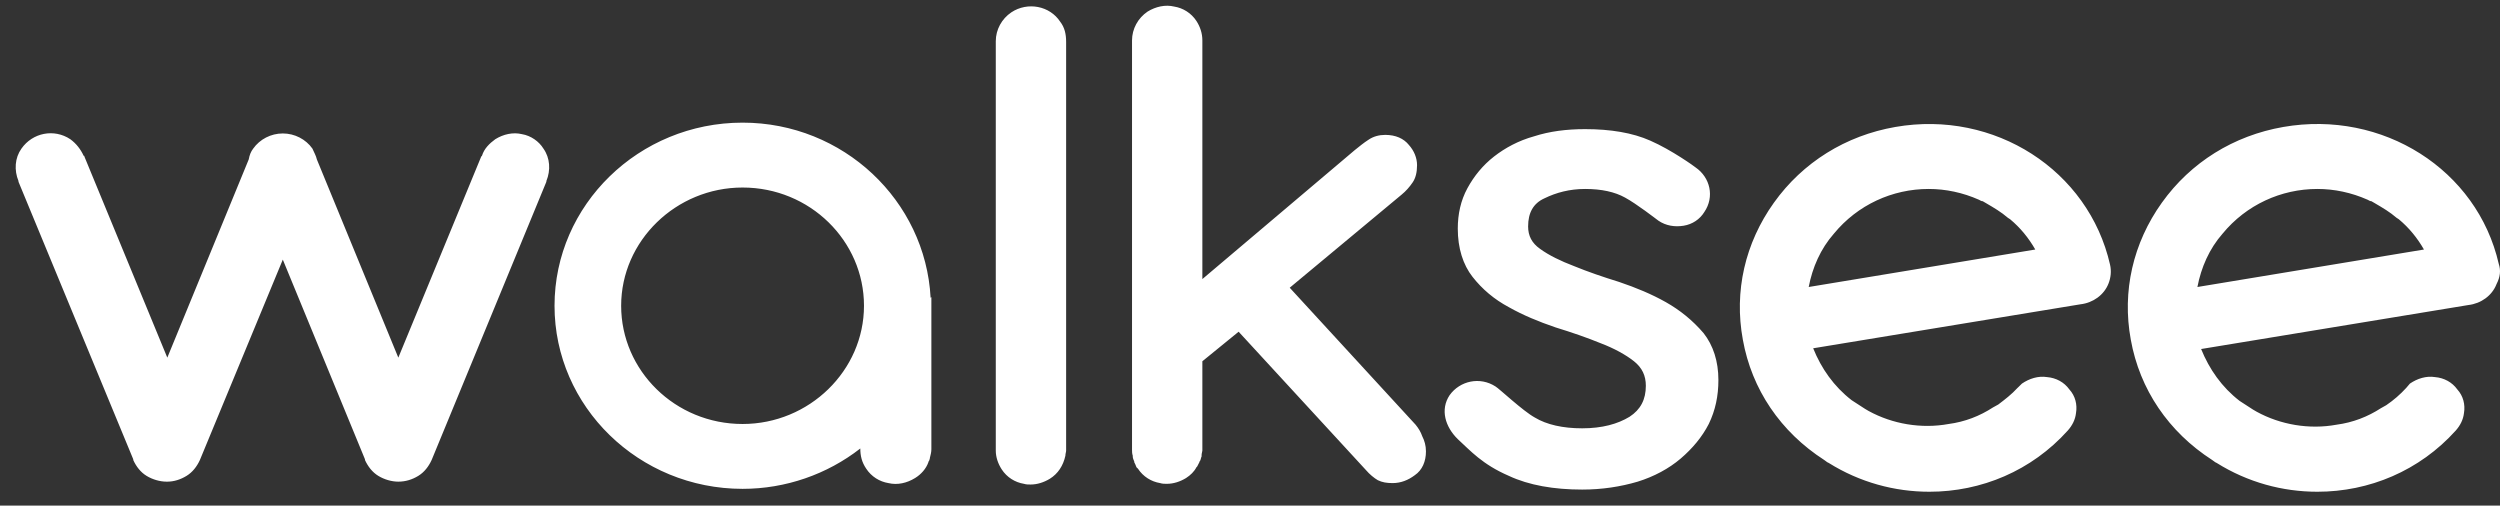 <svg width="89" height="18" viewBox="0 0 89 18" fill="none" xmlns="http://www.w3.org/2000/svg">
<rect x="0" y="0" width="89" height="18" fill="#333333" stroke="none"/>
<path d="M26.436 4.366C22.746 4.366 19.741 7.292 19.741 10.885C19.741 14.478 22.746 17.403 26.436 17.403C27.965 17.403 29.441 16.89 30.627 15.966C30.627 16.223 30.679 16.454 30.837 16.685C31.022 16.967 31.312 17.147 31.628 17.198C31.945 17.275 32.287 17.198 32.577 17.018C32.788 16.89 32.972 16.685 33.051 16.454C33.051 16.454 33.051 16.428 33.078 16.402C33.078 16.377 33.104 16.351 33.104 16.3C33.13 16.197 33.157 16.095 33.157 15.992V10.577L33.13 10.602C32.946 7.138 30.02 4.366 26.436 4.366ZM26.436 15.094C24.037 15.094 22.113 13.194 22.113 10.885C22.113 8.575 24.064 6.676 26.436 6.676C28.834 6.676 30.758 8.575 30.758 10.885C30.758 13.194 28.808 15.094 26.436 15.094ZM18.581 4.776C18.265 4.699 17.922 4.776 17.632 4.956C17.422 5.11 17.237 5.29 17.158 5.546L17.132 5.572L14.18 12.732L11.28 5.675C11.254 5.546 11.175 5.418 11.122 5.29C10.885 4.956 10.49 4.751 10.068 4.751C9.646 4.751 9.251 4.956 9.014 5.29C8.934 5.392 8.882 5.521 8.855 5.675L5.956 12.732L3.004 5.572C3.004 5.546 3.004 5.546 2.978 5.546C2.872 5.315 2.714 5.11 2.503 4.956C1.923 4.571 1.159 4.725 0.764 5.29C0.526 5.623 0.5 6.06 0.658 6.445V6.47L4.744 16.351V16.377C4.849 16.608 5.007 16.813 5.218 16.941C5.429 17.07 5.693 17.147 5.93 17.147H5.956C6.193 17.147 6.431 17.07 6.641 16.941C6.852 16.813 7.01 16.608 7.116 16.377L10.068 9.242L12.993 16.351V16.377C13.099 16.608 13.257 16.813 13.468 16.941C13.679 17.07 13.942 17.147 14.18 17.147C14.443 17.147 14.68 17.07 14.891 16.941C15.102 16.813 15.26 16.608 15.366 16.377L19.451 6.47V6.445C19.609 6.06 19.583 5.623 19.346 5.29C19.188 5.033 18.898 4.828 18.581 4.776ZM37.743 0.773C37.374 0.208 36.583 0.054 36.004 0.439C35.661 0.67 35.45 1.055 35.45 1.466V16.017V16.043C35.45 16.274 35.529 16.505 35.661 16.71C35.845 16.993 36.135 17.172 36.452 17.224C36.531 17.249 36.61 17.249 36.689 17.249C36.926 17.249 37.163 17.172 37.374 17.044C37.664 16.864 37.849 16.582 37.928 16.223C37.928 16.146 37.954 16.095 37.954 16.043V1.517V1.491C37.954 1.209 37.901 0.978 37.743 0.773ZM59.303 10.756C58.803 10.474 58.249 10.243 57.643 10.038C57.063 9.858 56.536 9.678 56.035 9.473C55.561 9.293 55.139 9.088 54.823 8.857C54.533 8.652 54.401 8.395 54.401 8.062C54.401 7.574 54.585 7.24 54.981 7.061C55.403 6.855 55.877 6.727 56.431 6.727C57.01 6.727 57.485 6.83 57.854 7.035C58.276 7.266 58.934 7.779 59.04 7.856C59.303 8.036 59.62 8.087 59.936 8.036C60.252 7.985 60.516 7.805 60.674 7.548C61.043 7.009 60.885 6.316 60.358 5.957C60.331 5.931 59.514 5.341 58.75 5.007C58.117 4.725 57.327 4.597 56.431 4.597C55.772 4.597 55.165 4.674 54.612 4.853C54.058 5.007 53.584 5.264 53.188 5.572C52.793 5.88 52.477 6.265 52.24 6.701C52.002 7.138 51.897 7.625 51.897 8.139C51.897 8.831 52.081 9.422 52.424 9.858C52.767 10.294 53.188 10.654 53.716 10.936C54.216 11.218 54.77 11.449 55.376 11.655C55.956 11.834 56.483 12.014 56.984 12.219C57.458 12.399 57.88 12.63 58.17 12.861C58.46 13.092 58.592 13.374 58.592 13.733C58.592 14.221 58.407 14.58 58.012 14.837C57.59 15.094 57.037 15.248 56.325 15.248C55.64 15.248 55.06 15.119 54.638 14.863C54.216 14.632 53.373 13.836 53.241 13.759C52.688 13.4 51.976 13.554 51.607 14.067C51.264 14.58 51.449 15.196 51.897 15.633C52.345 16.043 52.767 16.531 53.716 16.941C54.427 17.275 55.323 17.429 56.325 17.429C57.037 17.429 57.696 17.326 58.302 17.147C58.882 16.967 59.409 16.685 59.831 16.326C60.252 15.966 60.595 15.556 60.832 15.094C61.069 14.606 61.175 14.093 61.175 13.528C61.175 12.861 60.99 12.296 60.648 11.86C60.252 11.398 59.804 11.039 59.303 10.756ZM88.956 9.396C88.191 6.034 84.817 3.904 81.285 4.52C79.519 4.828 77.991 5.777 76.963 7.215C75.935 8.652 75.54 10.371 75.856 12.091C76.172 13.862 77.2 15.376 78.755 16.377C78.781 16.402 78.834 16.428 78.861 16.454L78.913 16.48C80.02 17.172 81.259 17.506 82.498 17.506C84.343 17.506 86.135 16.762 87.427 15.325C87.585 15.145 87.69 14.94 87.717 14.709C87.769 14.401 87.69 14.093 87.479 13.862C87.295 13.605 87.005 13.451 86.689 13.425C86.372 13.374 86.056 13.477 85.793 13.656L85.661 13.81C85.45 14.041 85.213 14.247 84.949 14.426L84.765 14.529C84.29 14.837 83.763 15.042 83.183 15.119C82.208 15.299 81.18 15.119 80.337 14.657L80.205 14.58C80.047 14.478 79.888 14.375 79.73 14.272C79.098 13.785 78.65 13.143 78.36 12.425L87.875 10.859C88.323 10.808 88.718 10.525 88.876 10.115C89.008 9.858 89.034 9.627 88.956 9.396ZM78.228 10.217C78.36 9.524 78.65 8.857 79.124 8.318C79.968 7.292 81.206 6.727 82.498 6.727C83.104 6.727 83.71 6.855 84.29 7.112C84.343 7.138 84.369 7.163 84.422 7.163L84.554 7.24C84.817 7.394 85.081 7.548 85.318 7.754L85.397 7.805C85.766 8.113 86.056 8.472 86.293 8.883L78.228 10.217ZM67.474 4.52C65.708 4.828 64.18 5.777 63.152 7.215C62.124 8.652 61.728 10.371 62.045 12.091C62.361 13.862 63.389 15.376 64.944 16.377C64.97 16.402 65.023 16.428 65.049 16.454L65.102 16.48C66.209 17.172 67.448 17.506 68.687 17.506C70.532 17.506 72.324 16.762 73.615 15.325C73.774 15.145 73.879 14.94 73.905 14.709C73.958 14.401 73.879 14.093 73.668 13.862C73.484 13.605 73.194 13.451 72.877 13.425C72.561 13.374 72.245 13.477 71.981 13.656L71.85 13.785L71.823 13.81C71.612 14.041 71.375 14.221 71.138 14.401L70.953 14.503C70.479 14.811 69.952 15.017 69.372 15.094C68.397 15.273 67.369 15.094 66.525 14.632L66.394 14.555C66.235 14.452 66.077 14.349 65.919 14.247C65.287 13.759 64.838 13.117 64.549 12.399L74.064 10.833C74.512 10.782 74.907 10.5 75.065 10.089C75.144 9.884 75.171 9.653 75.118 9.422C74.353 6.06 71.006 3.904 67.474 4.52ZM64.39 10.217C64.522 9.524 64.812 8.857 65.287 8.318C66.13 7.292 67.369 6.727 68.66 6.727C69.266 6.727 69.873 6.855 70.453 7.112C70.505 7.138 70.532 7.163 70.584 7.163L70.716 7.24C70.98 7.394 71.243 7.548 71.481 7.754L71.56 7.805C71.929 8.113 72.219 8.472 72.456 8.883L64.39 10.217ZM50.395 15.119L45.914 10.243L49.894 6.932C50.052 6.804 50.184 6.65 50.289 6.496C50.395 6.342 50.447 6.137 50.447 5.88C50.447 5.623 50.342 5.367 50.157 5.161C49.973 4.93 49.683 4.802 49.314 4.802C49.103 4.802 48.892 4.853 48.708 4.982C48.55 5.084 48.392 5.213 48.233 5.341L42.804 9.935V1.466V1.44C42.804 1.183 42.725 0.952 42.593 0.747C42.408 0.465 42.118 0.285 41.802 0.234C41.486 0.157 41.143 0.234 40.853 0.413C40.511 0.644 40.3 1.029 40.3 1.44V1.466V15.992V16.017C40.3 16.069 40.3 16.146 40.326 16.223V16.248C40.326 16.3 40.352 16.377 40.379 16.428V16.454C40.405 16.505 40.431 16.556 40.458 16.634L40.484 16.659L40.511 16.685C40.695 16.967 40.985 17.147 41.301 17.198C41.38 17.224 41.459 17.224 41.538 17.224C41.776 17.224 42.013 17.147 42.224 17.018C42.382 16.916 42.514 16.788 42.593 16.634L42.619 16.608C42.645 16.556 42.672 16.505 42.698 16.454C42.698 16.428 42.725 16.402 42.725 16.402C42.751 16.351 42.751 16.3 42.777 16.248C42.777 16.223 42.777 16.223 42.777 16.197C42.777 16.146 42.804 16.069 42.804 16.043V12.861L44.095 11.809L48.629 16.736C48.761 16.89 48.919 17.018 49.05 17.095C49.209 17.172 49.367 17.198 49.578 17.198C49.867 17.198 50.131 17.095 50.368 16.916C50.632 16.736 50.764 16.428 50.764 16.069C50.764 15.864 50.711 15.684 50.632 15.53C50.579 15.376 50.5 15.248 50.395 15.119Z" fill="#fff"/>
</svg>
